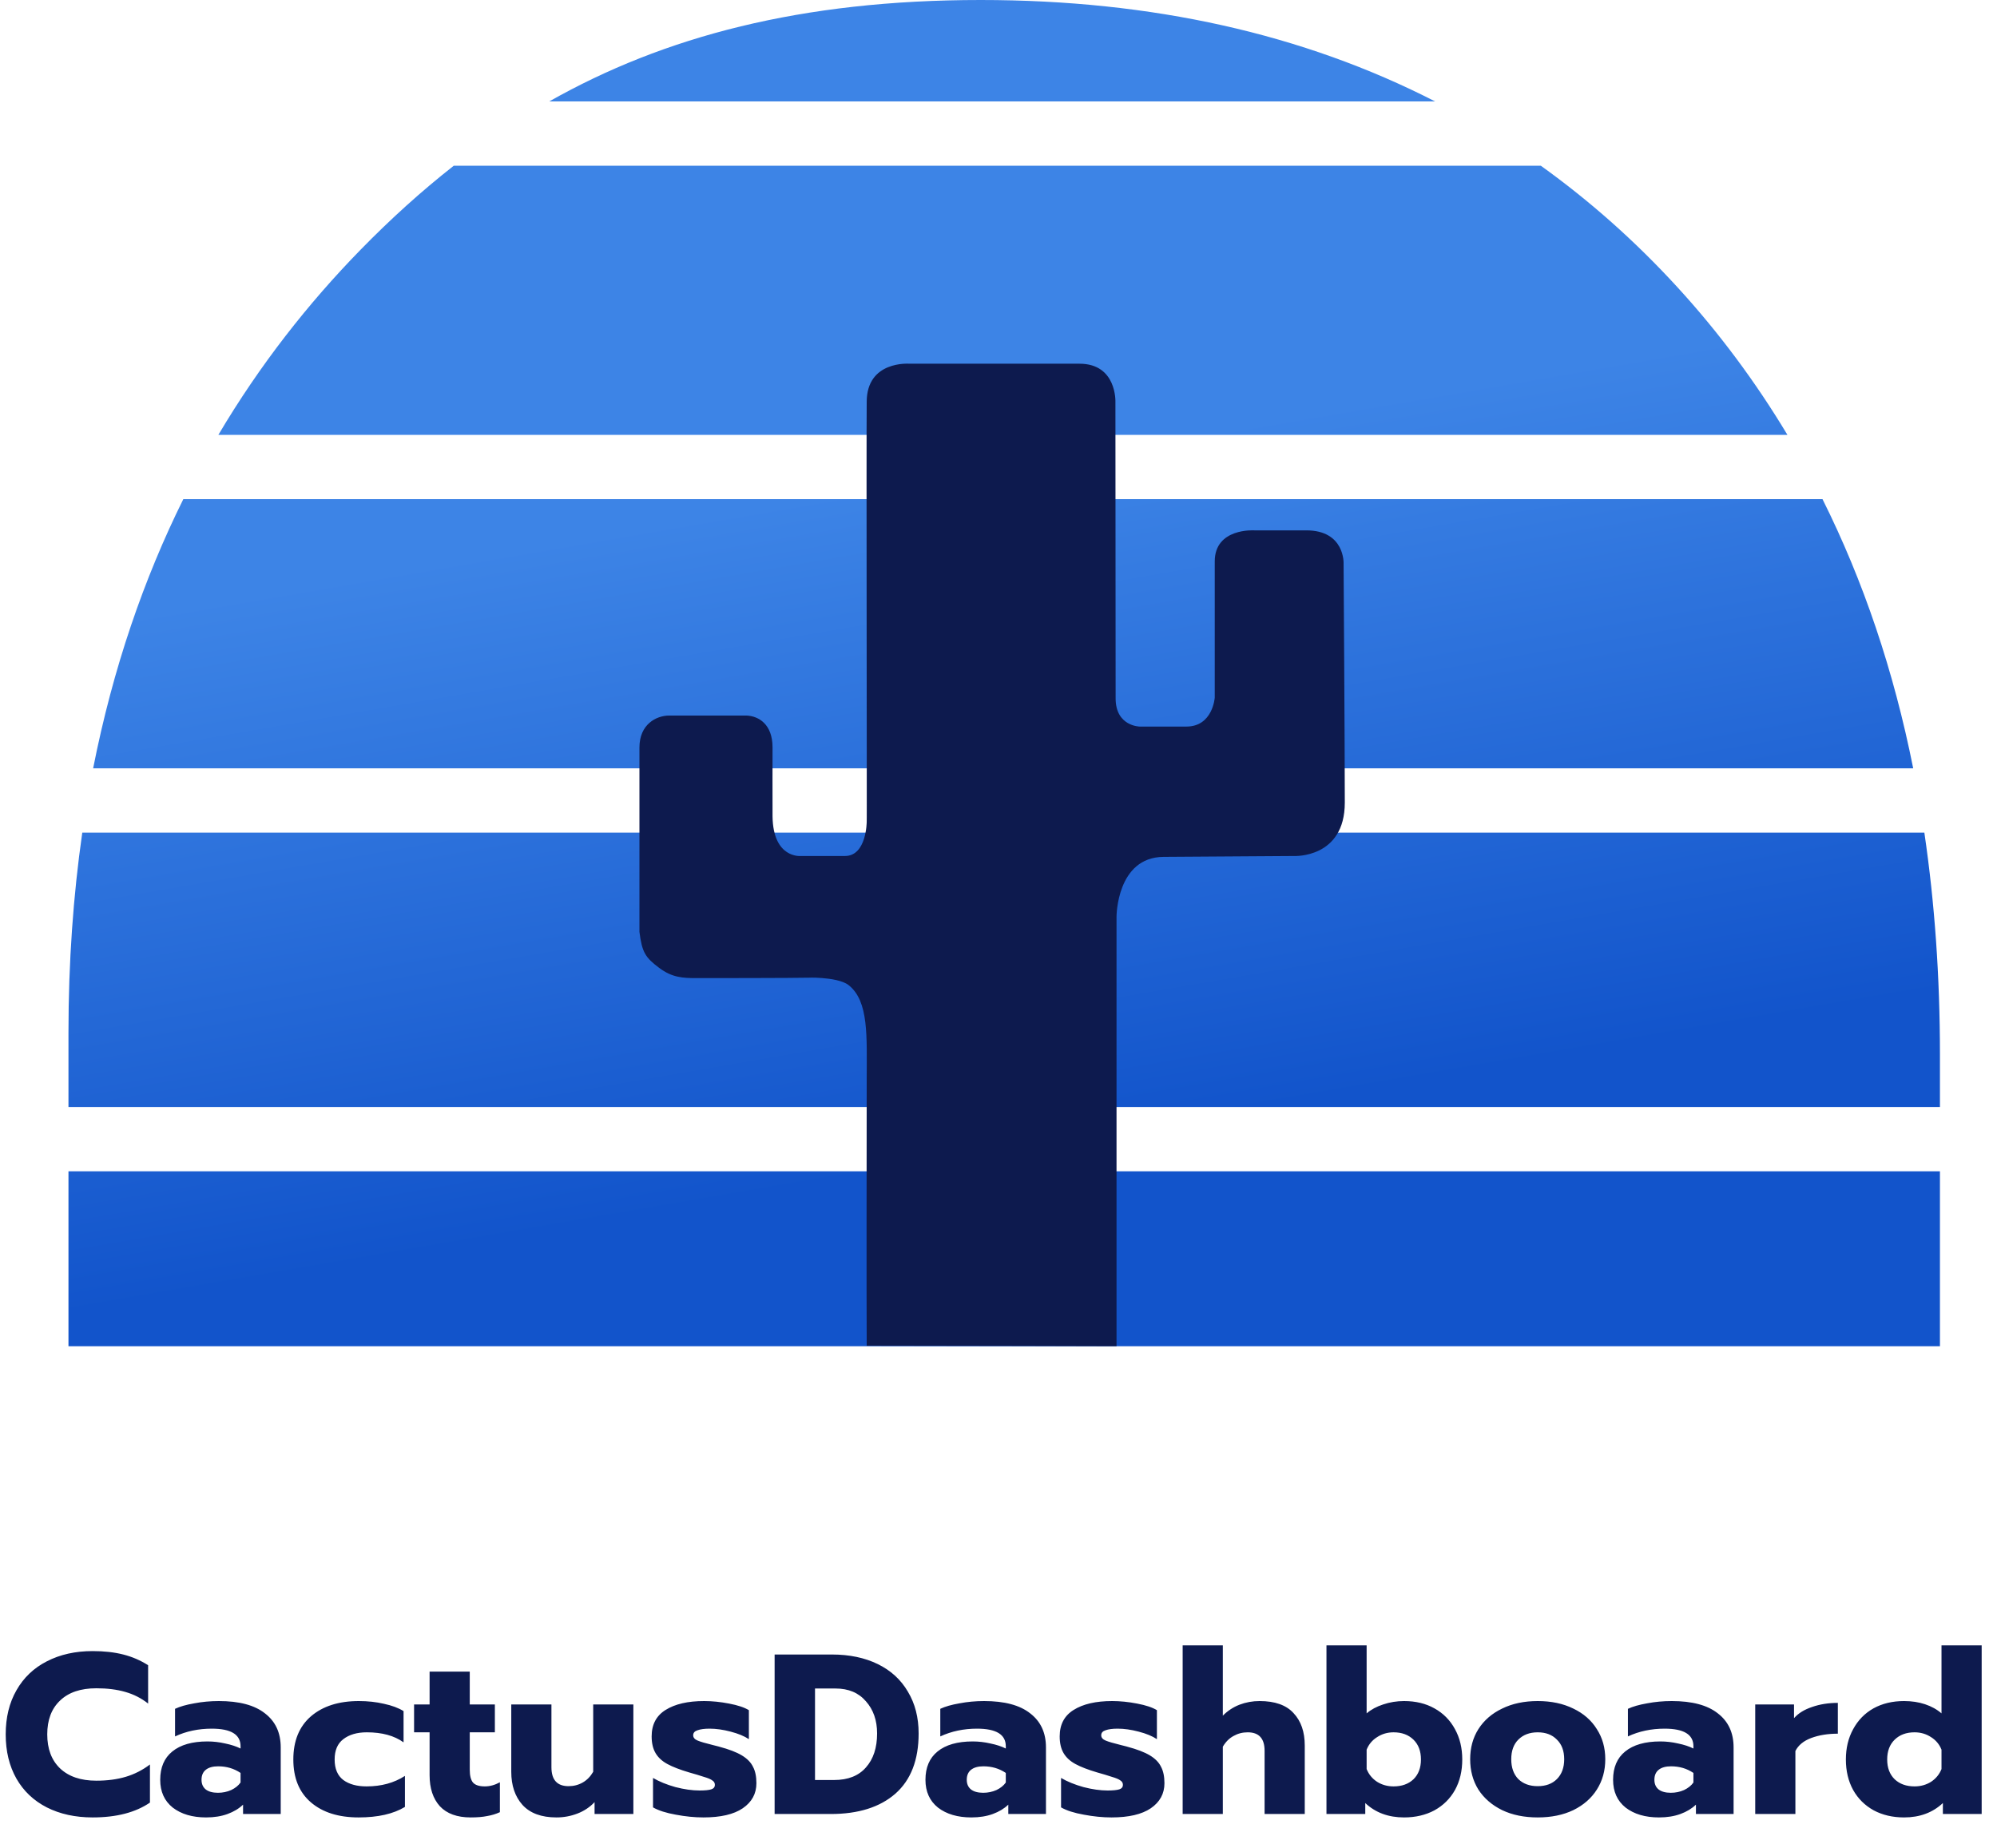 <svg width="175" height="162" viewBox="0 0 175 162" fill="none" xmlns="http://www.w3.org/2000/svg">
<path d="M6 90.514V97.031H170V92.424C170 85.607 169.539 79.13 168.634 72.981H7.21C6.425 78.464 6 84.298 6 90.514Z" fill="url(#paint0_linear)"/>
<path d="M31.608 21.879C27.005 26.59 22.775 31.973 19.135 38.117H156.636C153.844 33.47 150.627 29.136 146.959 25.135C143.27 21.111 139.286 17.583 135.023 14.525H39.765C36.918 16.76 34.213 19.213 31.608 21.879Z" fill="url(#paint1_linear)"/>
<path d="M170 102.666H6V118H170V102.666Z" fill="url(#paint2_linear)"/>
<path d="M16.064 43.752C12.617 50.703 9.902 58.536 8.162 67.343H167.656C165.949 58.783 163.292 50.926 159.709 43.752H16.064Z" fill="url(#paint3_linear)"/>
<path d="M125.76 8.89C114.236 2.98 100.972 0 85.939 0C70.211 0 58.179 3.203 48.131 8.89H125.76Z" fill="url(#paint4_linear)"/>
<path d="M65.425 62.719H58.633C57.516 62.724 56.034 63.477 56.035 65.525C56.036 67.375 56.035 74.068 56.035 81.677C56.26 83.489 56.564 83.935 57.761 84.834C58.899 85.69 59.843 85.733 61.053 85.733C62.057 85.733 69.196 85.733 71.349 85.692C70.118 85.716 73.338 85.537 74.364 86.347C76.149 87.755 75.955 90.834 75.951 94.679C75.944 102.535 75.925 112.519 75.951 117.955C82.546 117.955 97.843 117.999 97.843 117.999C97.843 117.999 97.843 94.34 97.843 80.347C97.843 80.347 97.843 75.135 101.969 75.106C106.201 75.076 113.402 75.03 113.402 75.03C113.402 75.03 117.847 75.253 117.847 70.347C117.847 65.441 117.741 49.385 117.741 49.385C117.741 49.385 117.861 46.487 114.474 46.487C109.819 46.487 114.258 46.487 109.912 46.487C109.912 46.487 106.45 46.257 106.45 49.211C106.45 52.001 106.45 61.148 106.45 61.148C106.45 61.148 106.282 63.685 103.961 63.685C101.591 63.685 99.612 63.685 99.874 63.685C99.874 63.685 97.764 63.667 97.764 61.212C97.764 58.778 97.746 35.226 97.746 35.226C97.746 35.226 97.878 31.88 94.598 31.88C89.559 31.88 76.943 31.88 79.68 31.88C79.68 31.88 75.949 31.588 75.951 35.23C75.912 38.627 75.976 72.124 75.951 72.019C75.951 72.019 75.952 75.03 74.045 75.03C72.195 75.03 70.157 75.03 70.157 75.03C70.157 75.03 67.757 75.258 67.699 71.572C67.688 70.875 67.699 65.511 67.699 65.511C67.699 63.477 66.483 62.766 65.425 62.719Z" fill="#0D1A4E"/>
<path d="M8.12 159.3C6.6 159.3 5.26 159.007 4.1 158.42C2.953 157.833 2.067 156.993 1.44 155.9C0.813 154.793 0.5 153.5 0.5 152.02C0.5 150.54 0.813 149.253 1.44 148.16C2.067 147.053 2.953 146.207 4.1 145.62C5.26 145.02 6.6 144.72 8.12 144.72C9.12 144.72 10.013 144.82 10.8 145.02C11.587 145.22 12.313 145.533 12.98 145.96V149.32C12.393 148.853 11.727 148.513 10.98 148.3C10.247 148.087 9.4 147.98 8.44 147.98C7.067 147.98 6.007 148.34 5.26 149.06C4.513 149.767 4.14 150.753 4.14 152.02C4.14 153.287 4.513 154.28 5.26 155C6.02 155.72 7.08 156.08 8.44 156.08C9.4 156.08 10.26 155.967 11.02 155.74C11.78 155.513 12.487 155.153 13.14 154.66V158C11.873 158.867 10.2 159.3 8.12 159.3ZM18.06 159.3C16.86 159.3 15.886 159.013 15.14 158.44C14.406 157.853 14.04 157.04 14.04 156C14.04 154.92 14.393 154.093 15.1 153.52C15.82 152.933 16.846 152.64 18.18 152.64C18.7 152.64 19.22 152.7 19.74 152.82C20.26 152.927 20.706 153.073 21.08 153.26V153.06C21.08 152.033 20.24 151.52 18.56 151.52C17.387 151.52 16.313 151.747 15.34 152.2V149.78C15.767 149.58 16.326 149.42 17.02 149.3C17.713 149.167 18.433 149.1 19.18 149.1C20.966 149.1 22.313 149.46 23.22 150.18C24.14 150.887 24.6 151.88 24.6 153.16V159H21.3V158.18C20.94 158.527 20.486 158.8 19.94 159C19.393 159.2 18.767 159.3 18.06 159.3ZM19.1 157.14C19.513 157.14 19.9 157.06 20.26 156.9C20.62 156.727 20.893 156.507 21.08 156.24V155.4C20.506 155.013 19.853 154.82 19.12 154.82C18.653 154.82 18.293 154.92 18.04 155.12C17.787 155.32 17.66 155.613 17.66 156C17.66 156.36 17.78 156.64 18.02 156.84C18.273 157.04 18.633 157.14 19.1 157.14ZM31.425 159.3C29.665 159.3 28.271 158.86 27.245 157.98C26.218 157.1 25.705 155.847 25.705 154.22C25.705 152.593 26.218 151.333 27.245 150.44C28.285 149.547 29.685 149.1 31.445 149.1C32.231 149.1 32.965 149.18 33.645 149.34C34.338 149.487 34.911 149.7 35.365 149.98V152.72C34.551 152.133 33.478 151.84 32.145 151.84C31.291 151.84 30.605 152.04 30.085 152.44C29.578 152.827 29.325 153.42 29.325 154.22C29.325 155.033 29.578 155.633 30.085 156.02C30.591 156.393 31.271 156.58 32.125 156.58C33.418 156.58 34.538 156.273 35.485 155.66V158.38C34.471 158.993 33.118 159.3 31.425 159.3ZM41.246 159.3C40.059 159.3 39.159 158.973 38.546 158.32C37.946 157.653 37.646 156.747 37.646 155.6V151.84H36.286V149.4H37.646V146.52H41.166V149.4H43.366V151.84H41.166V155.12C41.166 155.64 41.259 156.013 41.446 156.24C41.646 156.467 41.993 156.58 42.486 156.58C42.926 156.58 43.366 156.46 43.806 156.22V158.84C43.459 159 43.086 159.113 42.686 159.18C42.299 159.26 41.819 159.3 41.246 159.3ZM48.763 159.3C47.443 159.3 46.45 158.933 45.783 158.2C45.13 157.467 44.803 156.5 44.803 155.3V149.4H48.323V154.9C48.323 156.007 48.823 156.56 49.823 156.56C50.276 156.56 50.69 156.453 51.063 156.24C51.437 156.027 51.743 155.713 51.983 155.3V149.4H55.503V159H52.103V157.96C51.69 158.4 51.19 158.733 50.603 158.96C50.017 159.187 49.403 159.3 48.763 159.3ZM61.645 159.3C60.872 159.3 60.066 159.22 59.225 159.06C58.386 158.913 57.719 158.7 57.225 158.42V155.84C57.772 156.16 58.425 156.427 59.185 156.64C59.959 156.84 60.666 156.94 61.306 156.94C61.772 156.94 62.112 156.907 62.325 156.84C62.539 156.773 62.645 156.64 62.645 156.44C62.645 156.28 62.572 156.153 62.425 156.06C62.292 155.953 62.039 155.847 61.666 155.74C61.306 155.62 60.886 155.493 60.406 155.36C59.592 155.12 58.952 154.873 58.486 154.62C58.019 154.367 57.672 154.047 57.446 153.66C57.219 153.273 57.105 152.787 57.105 152.2C57.105 151.16 57.512 150.387 58.325 149.88C59.152 149.36 60.279 149.1 61.706 149.1C62.399 149.1 63.126 149.173 63.886 149.32C64.659 149.467 65.239 149.66 65.626 149.9V152.44C65.225 152.173 64.692 151.953 64.025 151.78C63.372 151.607 62.759 151.52 62.185 151.52C61.732 151.52 61.379 151.567 61.126 151.66C60.872 151.74 60.745 151.887 60.745 152.1C60.745 152.3 60.872 152.453 61.126 152.56C61.379 152.667 61.832 152.8 62.486 152.96C62.912 153.067 63.092 153.113 63.026 153.1C63.879 153.327 64.539 153.58 65.005 153.86C65.472 154.14 65.799 154.473 65.986 154.86C66.186 155.233 66.285 155.713 66.285 156.3C66.285 157.22 65.885 157.953 65.085 158.5C64.299 159.033 63.152 159.3 61.645 159.3ZM67.881 145.02H72.901C74.435 145.02 75.775 145.3 76.921 145.86C78.068 146.42 78.948 147.227 79.561 148.28C80.188 149.32 80.501 150.54 80.501 151.94C80.501 154.26 79.821 156.02 78.461 157.22C77.101 158.407 75.215 159 72.801 159H67.881V145.02ZM73.101 156.02C74.315 156.02 75.241 155.653 75.881 154.92C76.535 154.187 76.861 153.193 76.861 151.94C76.861 150.793 76.535 149.853 75.881 149.12C75.241 148.373 74.355 148 73.221 148H71.421V156.02H73.101ZM85.119 159.3C83.919 159.3 82.946 159.013 82.199 158.44C81.466 157.853 81.099 157.04 81.099 156C81.099 154.92 81.453 154.093 82.159 153.52C82.879 152.933 83.906 152.64 85.239 152.64C85.759 152.64 86.279 152.7 86.799 152.82C87.319 152.927 87.766 153.073 88.139 153.26V153.06C88.139 152.033 87.299 151.52 85.619 151.52C84.446 151.52 83.373 151.747 82.399 152.2V149.78C82.826 149.58 83.386 149.42 84.079 149.3C84.773 149.167 85.493 149.1 86.239 149.1C88.026 149.1 89.373 149.46 90.279 150.18C91.199 150.887 91.659 151.88 91.659 153.16V159H88.359V158.18C87.999 158.527 87.546 158.8 86.999 159C86.453 159.2 85.826 159.3 85.119 159.3ZM86.159 157.14C86.573 157.14 86.959 157.06 87.319 156.9C87.679 156.727 87.953 156.507 88.139 156.24V155.4C87.566 155.013 86.913 154.82 86.179 154.82C85.713 154.82 85.353 154.92 85.099 155.12C84.846 155.32 84.719 155.613 84.719 156C84.719 156.36 84.839 156.64 85.079 156.84C85.333 157.04 85.693 157.14 86.159 157.14ZM97.402 159.3C96.628 159.3 95.822 159.22 94.982 159.06C94.142 158.913 93.475 158.7 92.982 158.42V155.84C93.528 156.16 94.182 156.427 94.942 156.64C95.715 156.84 96.422 156.94 97.062 156.94C97.528 156.94 97.868 156.907 98.082 156.84C98.295 156.773 98.402 156.64 98.402 156.44C98.402 156.28 98.328 156.153 98.182 156.06C98.048 155.953 97.795 155.847 97.422 155.74C97.062 155.62 96.642 155.493 96.162 155.36C95.348 155.12 94.708 154.873 94.242 154.62C93.775 154.367 93.428 154.047 93.202 153.66C92.975 153.273 92.862 152.787 92.862 152.2C92.862 151.16 93.268 150.387 94.082 149.88C94.908 149.36 96.035 149.1 97.462 149.1C98.155 149.1 98.882 149.173 99.642 149.32C100.415 149.467 100.995 149.66 101.382 149.9V152.44C100.982 152.173 100.448 151.953 99.782 151.78C99.128 151.607 98.515 151.52 97.942 151.52C97.488 151.52 97.135 151.567 96.882 151.66C96.628 151.74 96.502 151.887 96.502 152.1C96.502 152.3 96.628 152.453 96.882 152.56C97.135 152.667 97.588 152.8 98.242 152.96C98.668 153.067 98.848 153.113 98.782 153.1C99.635 153.327 100.295 153.58 100.762 153.86C101.228 154.14 101.555 154.473 101.742 154.86C101.942 155.233 102.042 155.713 102.042 156.3C102.042 157.22 101.642 157.953 100.842 158.5C100.055 159.033 98.908 159.3 97.402 159.3ZM103.638 144.22H107.158V150.38C107.584 149.953 108.071 149.633 108.618 149.42C109.178 149.207 109.764 149.1 110.378 149.1C111.724 149.1 112.718 149.453 113.358 150.16C114.011 150.853 114.338 151.8 114.338 153V159H110.818V153.46C110.818 152.38 110.324 151.84 109.338 151.84C108.884 151.84 108.471 151.947 108.098 152.16C107.724 152.36 107.411 152.673 107.158 153.1V159H103.638V144.22ZM123.04 159.3C121.667 159.3 120.533 158.88 119.64 158.04V159H116.24V144.22H119.76V150.18C120.147 149.847 120.627 149.587 121.2 149.4C121.787 149.2 122.4 149.1 123.04 149.1C124.053 149.1 124.94 149.313 125.7 149.74C126.473 150.167 127.073 150.773 127.5 151.56C127.927 152.333 128.14 153.22 128.14 154.22C128.14 155.233 127.927 156.127 127.5 156.9C127.073 157.66 126.473 158.253 125.7 158.68C124.927 159.093 124.04 159.3 123.04 159.3ZM122.12 156.58C122.84 156.58 123.42 156.373 123.86 155.96C124.3 155.533 124.52 154.953 124.52 154.22C124.52 153.487 124.3 152.907 123.86 152.48C123.42 152.053 122.84 151.84 122.12 151.84C121.587 151.84 121.107 151.98 120.68 152.26C120.253 152.527 119.947 152.893 119.76 153.36V155.06C119.947 155.527 120.253 155.9 120.68 156.18C121.107 156.447 121.587 156.58 122.12 156.58ZM134.753 159.3C133.566 159.3 132.526 159.087 131.633 158.66C130.739 158.22 130.046 157.62 129.553 156.86C129.073 156.087 128.833 155.2 128.833 154.2C128.833 153.2 129.073 152.32 129.553 151.56C130.046 150.787 130.739 150.187 131.633 149.76C132.526 149.32 133.566 149.1 134.753 149.1C135.939 149.1 136.979 149.32 137.873 149.76C138.766 150.187 139.453 150.787 139.933 151.56C140.426 152.32 140.673 153.2 140.673 154.2C140.673 155.2 140.426 156.087 139.933 156.86C139.453 157.62 138.766 158.22 137.873 158.66C136.979 159.087 135.939 159.3 134.753 159.3ZM134.753 156.56C135.459 156.56 136.019 156.353 136.433 155.94C136.859 155.513 137.073 154.933 137.073 154.2C137.073 153.467 136.859 152.893 136.433 152.48C136.019 152.053 135.459 151.84 134.753 151.84C134.046 151.84 133.479 152.053 133.053 152.48C132.639 152.893 132.433 153.467 132.433 154.2C132.433 154.933 132.639 155.513 133.053 155.94C133.479 156.353 134.046 156.56 134.753 156.56ZM145.377 159.3C144.177 159.3 143.204 159.013 142.457 158.44C141.724 157.853 141.357 157.04 141.357 156C141.357 154.92 141.71 154.093 142.417 153.52C143.137 152.933 144.164 152.64 145.497 152.64C146.017 152.64 146.537 152.7 147.057 152.82C147.577 152.927 148.024 153.073 148.397 153.26V153.06C148.397 152.033 147.557 151.52 145.877 151.52C144.704 151.52 143.63 151.747 142.657 152.2V149.78C143.084 149.58 143.644 149.42 144.337 149.3C145.03 149.167 145.75 149.1 146.497 149.1C148.284 149.1 149.63 149.46 150.537 150.18C151.457 150.887 151.917 151.88 151.917 153.16V159H148.617V158.18C148.257 158.527 147.804 158.8 147.257 159C146.71 159.2 146.084 159.3 145.377 159.3ZM146.417 157.14C146.83 157.14 147.217 157.06 147.577 156.9C147.937 156.727 148.21 156.507 148.397 156.24V155.4C147.824 155.013 147.17 154.82 146.437 154.82C145.97 154.82 145.61 154.92 145.357 155.12C145.104 155.32 144.977 155.613 144.977 156C144.977 156.36 145.097 156.64 145.337 156.84C145.59 157.04 145.95 157.14 146.417 157.14ZM153.813 149.4H157.213V150.6C157.586 150.173 158.113 149.847 158.793 149.62C159.473 149.38 160.226 149.26 161.053 149.26V151.96C160.173 151.96 159.393 152.087 158.713 152.34C158.046 152.593 157.586 152.973 157.333 153.48V159H153.813V149.4ZM166.857 159.3C165.857 159.3 164.97 159.093 164.197 158.68C163.424 158.253 162.824 157.66 162.397 156.9C161.97 156.127 161.757 155.233 161.757 154.22C161.757 153.22 161.97 152.333 162.397 151.56C162.824 150.773 163.417 150.167 164.177 149.74C164.95 149.313 165.844 149.1 166.857 149.1C167.524 149.1 168.137 149.193 168.697 149.38C169.257 149.567 169.737 149.833 170.137 150.18V144.22H173.657V159H170.257V158.04C169.364 158.88 168.23 159.3 166.857 159.3ZM167.777 156.58C168.31 156.58 168.79 156.447 169.217 156.18C169.644 155.9 169.95 155.527 170.137 155.06V153.36C169.95 152.893 169.644 152.527 169.217 152.26C168.79 151.98 168.31 151.84 167.777 151.84C167.057 151.84 166.477 152.053 166.037 152.48C165.597 152.907 165.377 153.487 165.377 154.22C165.377 154.953 165.597 155.533 166.037 155.96C166.477 156.373 167.057 156.58 167.777 156.58Z" fill="#0D1A4E"/>
<defs>
<linearGradient id="paint0_linear" x1="80.219" y1="42.042" x2="90.349" y2="100.704" gradientUnits="userSpaceOnUse">
<stop stop-color="#3D84E6"/>
<stop offset="1" stop-color="#1254CB"/>
</linearGradient>
<linearGradient id="paint1_linear" x1="88.303" y1="40.645" x2="98.434" y2="99.307" gradientUnits="userSpaceOnUse">
<stop stop-color="#3D84E6"/>
<stop offset="1" stop-color="#1254CB"/>
</linearGradient>
<linearGradient id="paint2_linear" x1="76.814" y1="42.63" x2="86.945" y2="101.292" gradientUnits="userSpaceOnUse">
<stop stop-color="#3D84E6"/>
<stop offset="1" stop-color="#1254CB"/>
</linearGradient>
<linearGradient id="paint3_linear" x1="83.631" y1="41.45" x2="93.762" y2="100.112" gradientUnits="userSpaceOnUse">
<stop stop-color="#3D84E6"/>
<stop offset="1" stop-color="#1254CB"/>
</linearGradient>
<linearGradient id="paint4_linear" x1="92.084" y1="39.992" x2="102.215" y2="98.654" gradientUnits="userSpaceOnUse">
<stop stop-color="#3D84E6"/>
<stop offset="1" stop-color="#1254CB"/>
</linearGradient>
</defs>
</svg>
